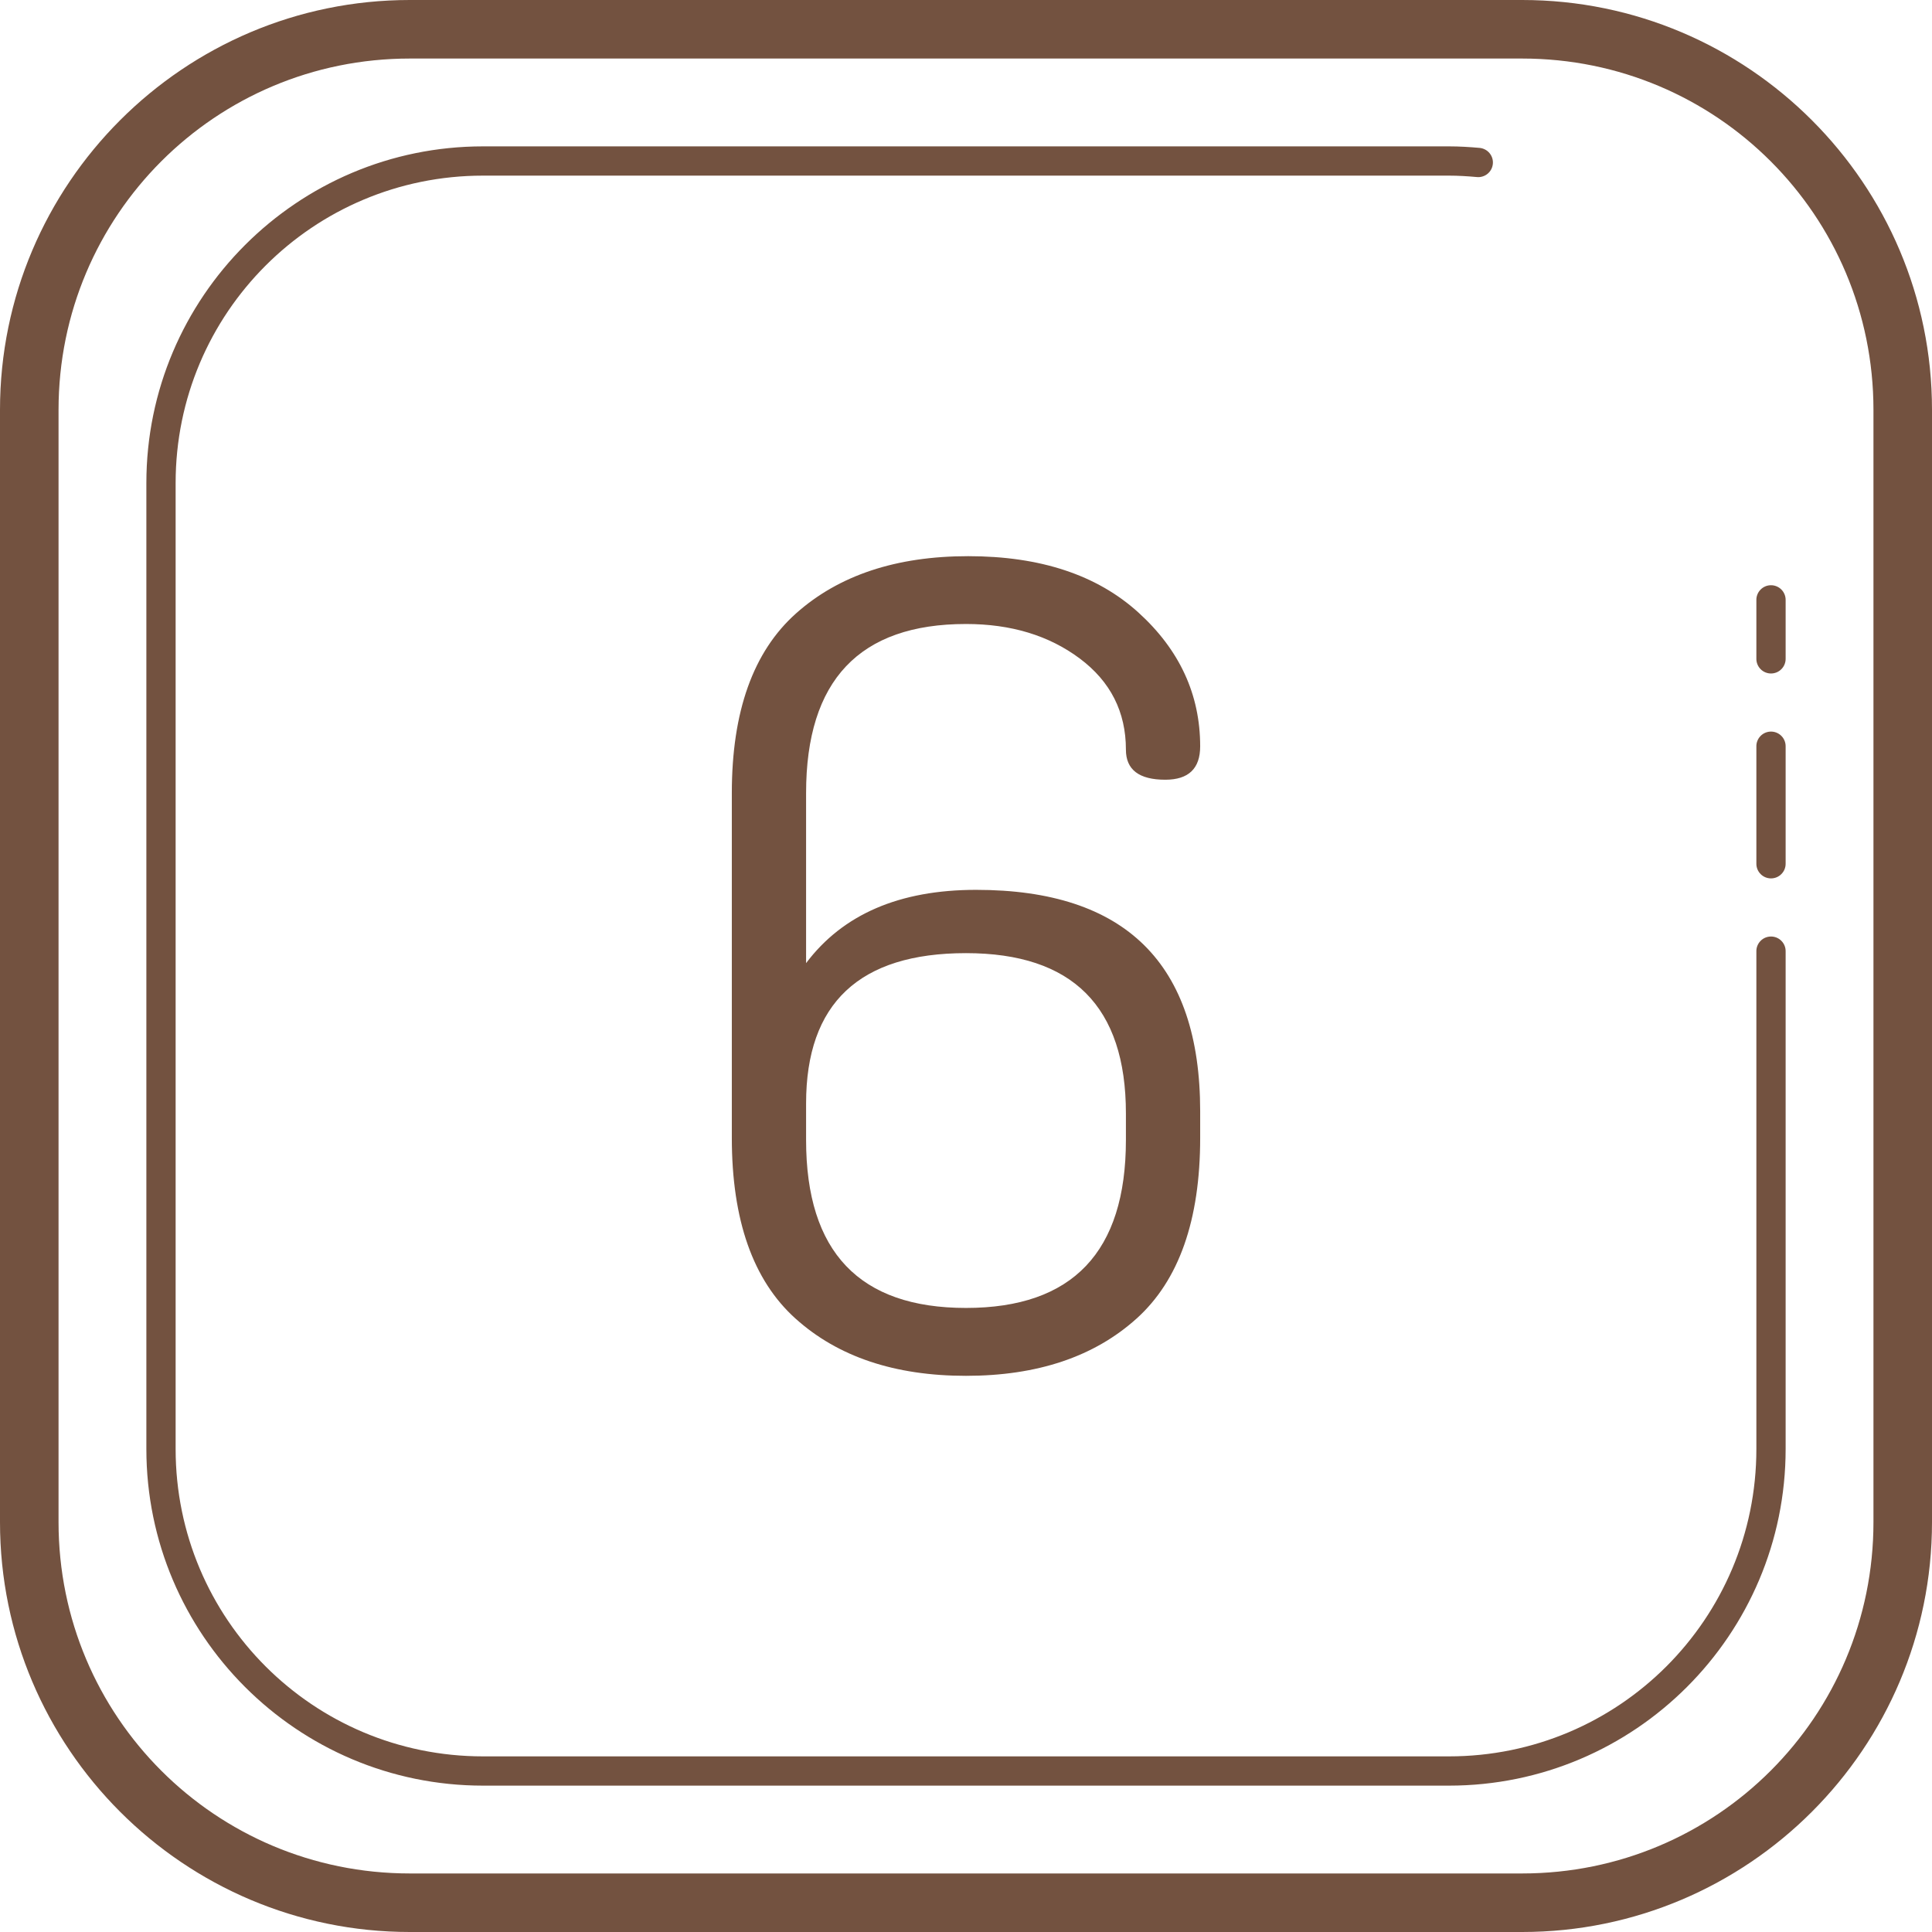 <svg xmlns="http://www.w3.org/2000/svg" xmlns:xlink="http://www.w3.org/1999/xlink" width="500" zoomAndPan="magnify" viewBox="0 0 375 375" height="500" preserveAspectRatio="xMidYMid meet" version="1.0"><path fill="#735240" d="M 79.547 0 C 35.68 0 0 35.68 0 79.547 L 0 295.453 C 0 339.32 35.68 375 79.547 375 L 295.453 375 C 339.32 375 375 339.32 375 295.453 L 375 79.547 C 375 35.68 339.32 0 295.453 0 Z M 79.547 11.363 L 295.453 11.363 C 333.18 11.363 363.637 41.82 363.637 79.547 L 363.637 295.453 C 363.637 333.18 333.18 363.637 295.453 363.637 L 79.547 363.637 C 41.82 363.637 11.363 333.18 11.363 295.453 L 11.363 79.547 C 11.363 41.82 41.82 11.363 79.547 11.363 Z M 93.75 28.41 C 57.699 28.41 28.41 57.699 28.41 93.75 L 28.41 281.25 C 28.41 317.301 57.699 346.59 93.75 346.59 L 281.25 346.59 C 317.301 346.59 346.59 317.301 346.59 281.25 L 346.59 184.66 C 346.598 184.277 346.527 183.91 346.387 183.559 C 346.246 183.207 346.039 182.895 345.773 182.625 C 345.508 182.352 345.199 182.145 344.848 181.996 C 344.496 181.852 344.129 181.777 343.75 181.777 C 343.371 181.777 343.004 181.852 342.652 181.996 C 342.301 182.145 341.992 182.352 341.727 182.625 C 341.461 182.895 341.254 183.207 341.113 183.559 C 340.973 183.91 340.902 184.277 340.91 184.66 L 340.91 281.25 C 340.91 314.23 314.23 340.91 281.25 340.91 L 93.75 340.91 C 60.77 340.91 34.09 314.23 34.09 281.25 L 34.09 93.75 C 34.09 60.77 60.77 34.09 93.75 34.09 L 281.25 34.09 C 283.055 34.09 284.855 34.203 286.676 34.367 C 287.051 34.402 287.418 34.363 287.777 34.25 C 288.137 34.137 288.465 33.961 288.754 33.719 C 289.043 33.48 289.273 33.191 289.449 32.855 C 289.625 32.523 289.727 32.168 289.762 31.793 C 289.797 31.418 289.758 31.051 289.645 30.691 C 289.531 30.332 289.355 30.008 289.113 29.719 C 288.871 29.43 288.586 29.195 288.25 29.023 C 287.918 28.848 287.562 28.742 287.188 28.707 C 285.262 28.535 283.289 28.41 281.25 28.41 Z M 187.934 107.953 C 173.945 107.953 162.805 111.66 154.496 119.074 C 146.195 126.484 142.047 138.102 142.047 153.93 L 142.047 220.848 C 142.047 236.82 146.164 248.512 154.398 255.926 C 162.625 263.34 173.664 267.047 187.5 267.047 C 201.336 267.047 212.371 263.348 220.602 255.938 C 228.832 248.527 232.953 236.828 232.953 220.859 L 232.953 215.676 C 232.953 187.039 218.453 172.719 189.465 172.719 C 174.602 172.719 163.598 177.457 156.461 186.945 L 156.461 153.93 C 156.461 132.062 166.809 121.117 187.5 121.117 C 196.246 121.117 203.594 123.348 209.574 127.809 C 215.543 132.27 218.539 138.168 218.539 145.508 C 218.539 149.395 221.082 151.344 226.184 151.344 C 230.695 151.344 232.953 149.184 232.953 144.863 C 232.953 134.797 228.949 126.125 220.938 118.863 C 212.918 111.598 201.922 107.953 187.934 107.953 Z M 343.707 113.594 C 343.328 113.598 342.969 113.676 342.621 113.824 C 342.277 113.977 341.973 114.184 341.711 114.457 C 341.449 114.727 341.246 115.035 341.109 115.387 C 340.969 115.738 340.902 116.102 340.91 116.477 L 340.91 127.84 C 340.902 128.223 340.973 128.586 341.113 128.941 C 341.254 129.293 341.461 129.605 341.727 129.875 C 341.992 130.148 342.301 130.355 342.652 130.504 C 343.004 130.648 343.371 130.723 343.75 130.723 C 344.129 130.723 344.496 130.648 344.848 130.504 C 345.199 130.355 345.508 130.148 345.773 129.875 C 346.039 129.605 346.246 129.293 346.387 128.941 C 346.527 128.586 346.598 128.223 346.59 127.84 L 346.59 116.477 C 346.598 116.094 346.527 115.723 346.383 115.367 C 346.238 115.012 346.031 114.695 345.758 114.422 C 345.488 114.152 345.172 113.945 344.816 113.801 C 344.461 113.656 344.09 113.586 343.707 113.594 Z M 343.707 142 C 343.328 142.008 342.969 142.086 342.621 142.234 C 342.277 142.383 341.973 142.594 341.711 142.863 C 341.449 143.137 341.246 143.445 341.109 143.797 C 340.969 144.145 340.902 144.508 340.91 144.887 L 340.91 167.613 C 340.902 167.992 340.973 168.359 341.113 168.715 C 341.254 169.066 341.461 169.379 341.727 169.648 C 341.992 169.922 342.301 170.129 342.652 170.277 C 343.004 170.422 343.371 170.496 343.75 170.496 C 344.129 170.496 344.496 170.422 344.848 170.277 C 345.199 170.129 345.508 169.922 345.773 169.648 C 346.039 169.379 346.246 169.066 346.387 168.715 C 346.527 168.359 346.598 167.992 346.59 167.613 L 346.59 144.887 C 346.598 144.5 346.527 144.133 346.383 143.773 C 346.238 143.418 346.031 143.105 345.758 142.832 C 345.488 142.562 345.172 142.352 344.816 142.207 C 344.461 142.062 344.09 141.996 343.707 142 Z M 187.5 185.004 C 208.188 185.004 218.539 195.375 218.539 216.109 L 218.539 221.27 C 218.539 243.008 208.188 253.871 187.5 253.871 C 166.809 253.871 156.461 243.008 156.461 221.27 L 156.461 214.18 C 156.461 194.73 166.809 185.004 187.5 185.004 Z M 187.5 185.004 " fill-opacity="1" fill-rule="nonzero"/></svg>
